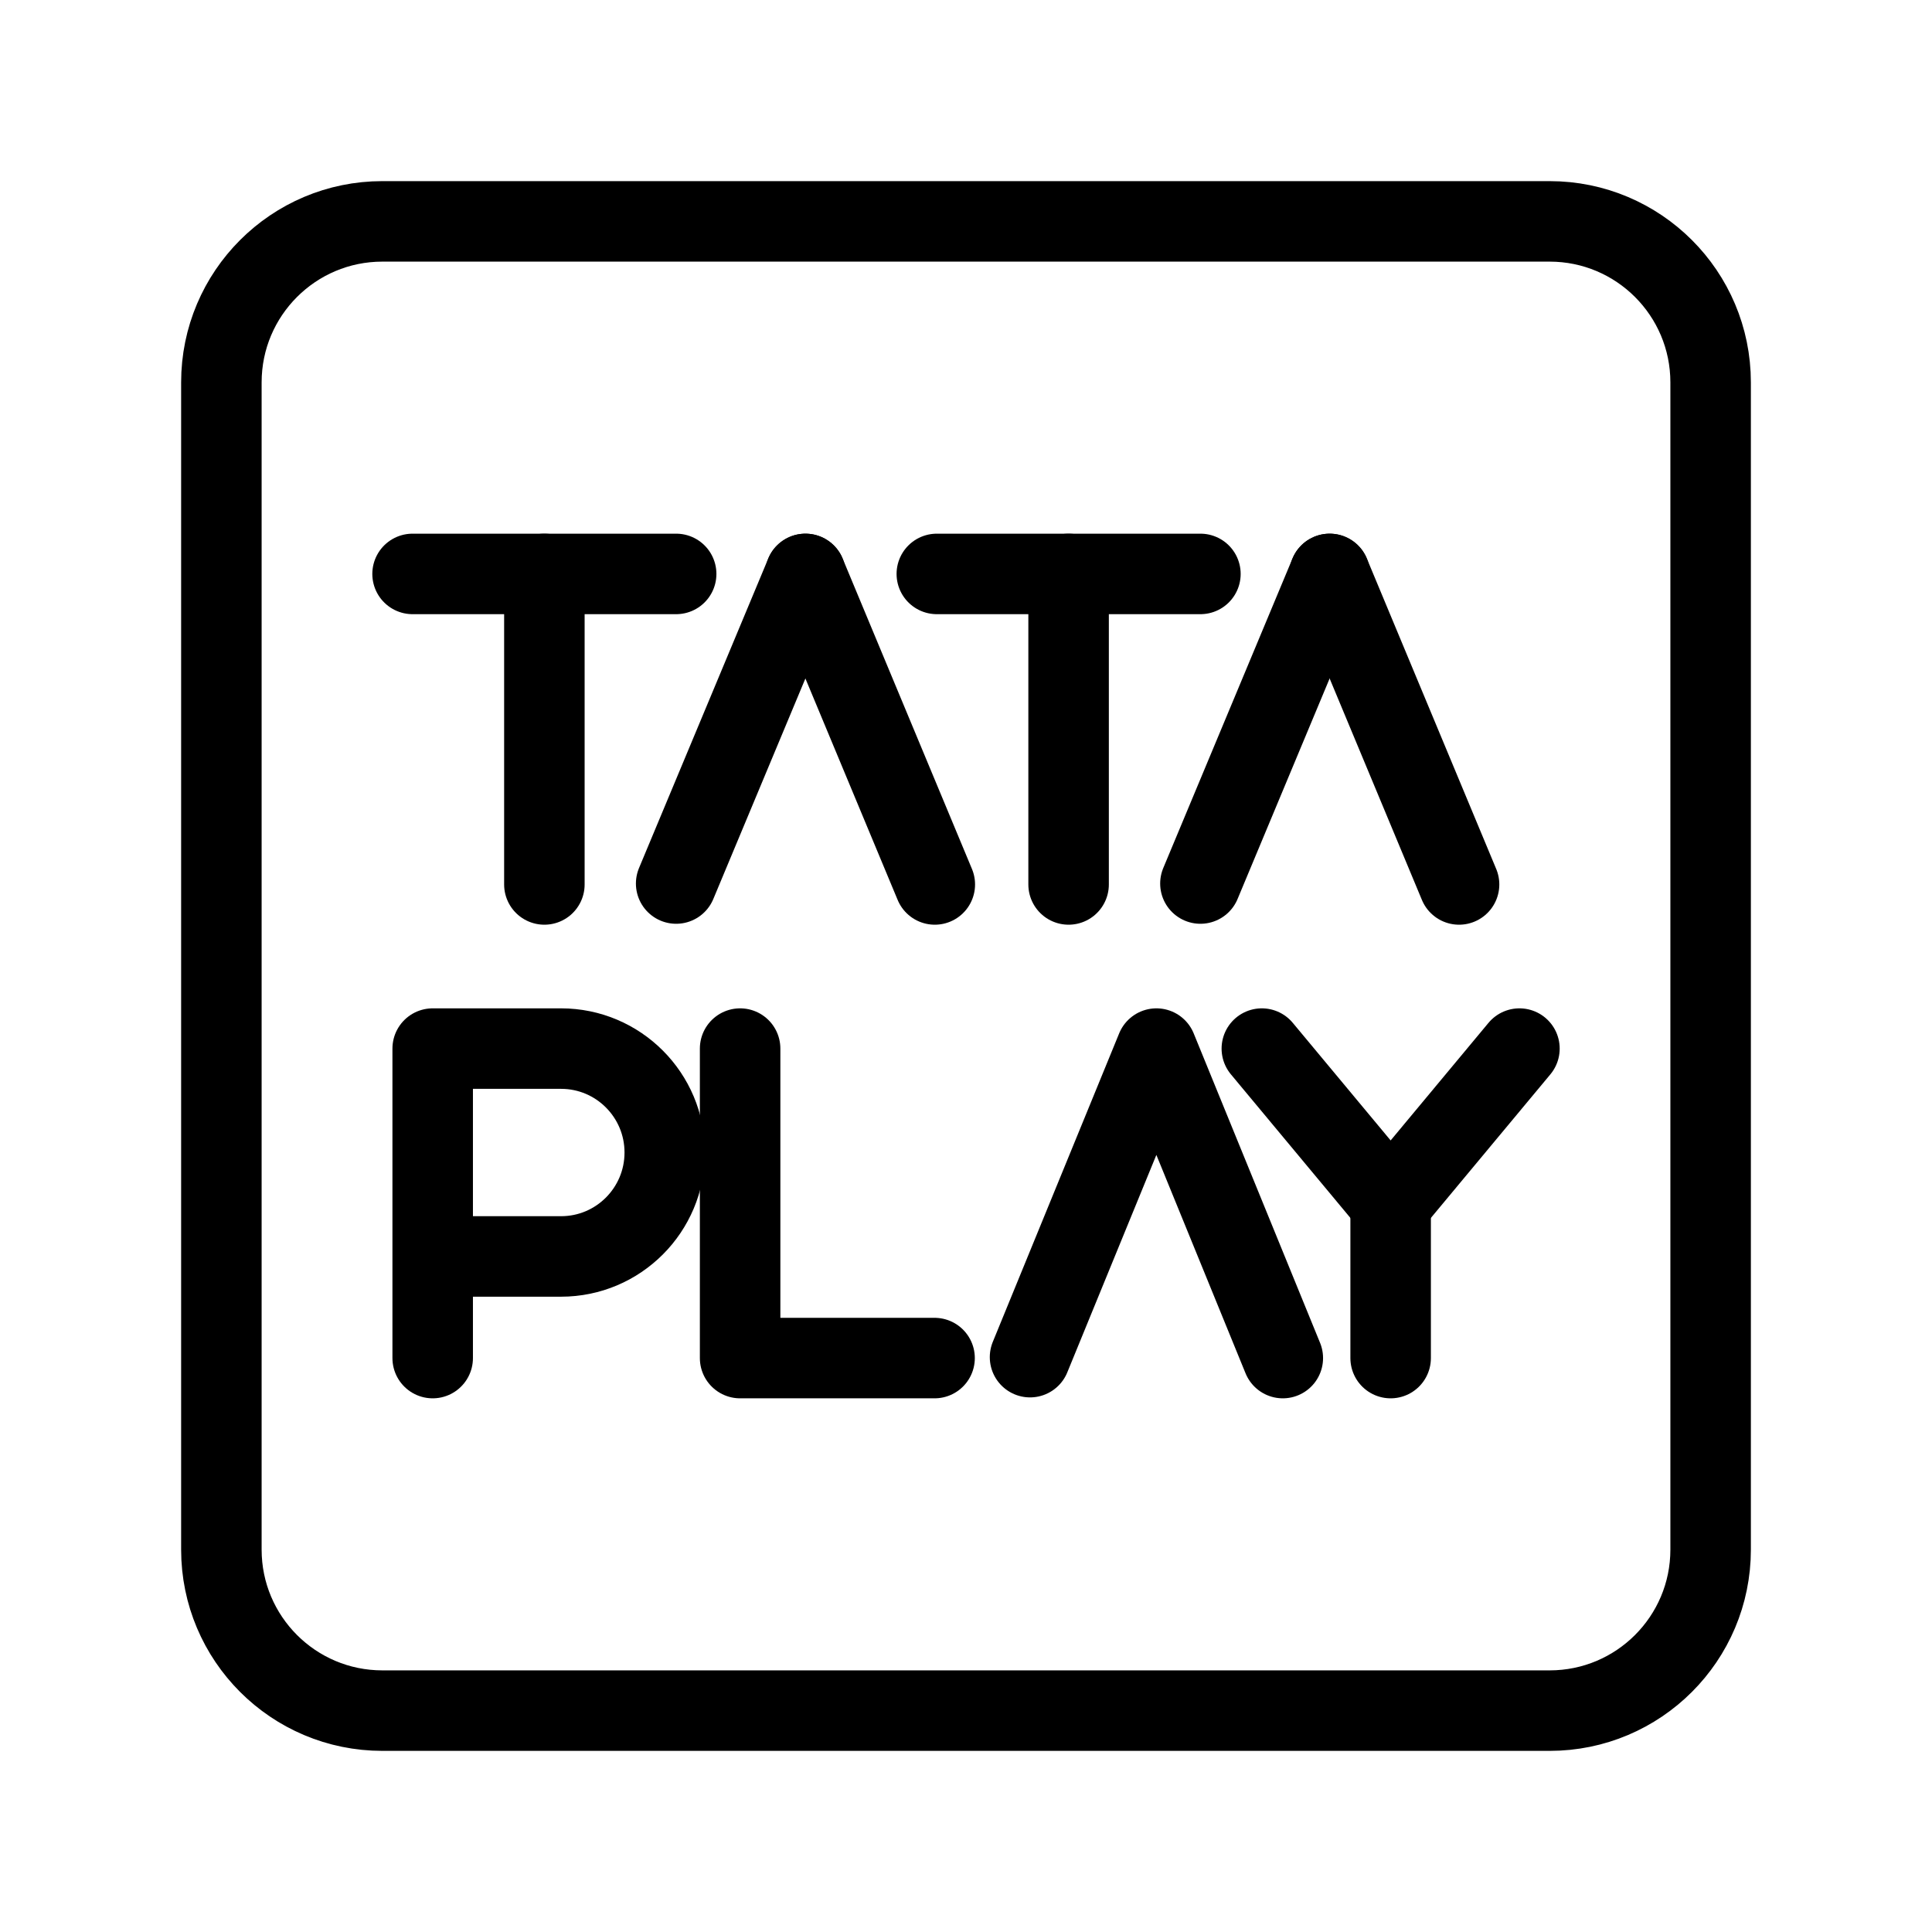 <?xml version="1.0" encoding="UTF-8"?><svg id="b" xmlns="http://www.w3.org/2000/svg" viewBox="0 0 48 48"><defs><style>.c{stroke-width:2px;fill:none;stroke:#000;stroke-linecap:round;stroke-linejoin:round;}</style></defs><path class="c" d="M9.5,42.5h29c2.209,0,4-1.791,4-4V9.5c0-2.209-1.791-4-4-4H9.5c-2.209,0-4,1.791-4,4v29c0,2.209,1.791,4,4,4Z"/><line class="c" x1="10.25" y1="14.259" x2="16.799" y2="14.259"/><line class="c" x1="13.525" y1="21.974" x2="13.525" y2="14.259"/><line class="c" x1="16.799" y1="21.951" x2="20.011" y2="14.259"/><line class="c" x1="23.225" y1="21.974" x2="20.011" y2="14.259"/><line class="c" x1="23.275" y1="14.259" x2="29.824" y2="14.259"/><line class="c" x1="26.549" y1="21.974" x2="26.549" y2="14.259"/><line class="c" x1="29.824" y1="21.951" x2="33.035" y2="14.259"/><line class="c" x1="36.25" y1="21.974" x2="33.035" y2="14.259"/><polyline class="c" points="18.388 26.052 18.388 33.741 23.219 33.741"/><path class="c" d="M10.75,33.741v-7.689h3.189c1.423,0,2.577,1.156,2.577,2.582s-1.154,2.582-2.577,2.582h-3.189"/><polyline class="c" points="37.75 26.052 34.55 29.897 31.35 26.052"/><line class="c" x1="34.55" y1="33.741" x2="34.55" y2="29.897"/><polyline class="c" points="25.591 33.718 28.731 26.052 31.871 33.741"/></svg>